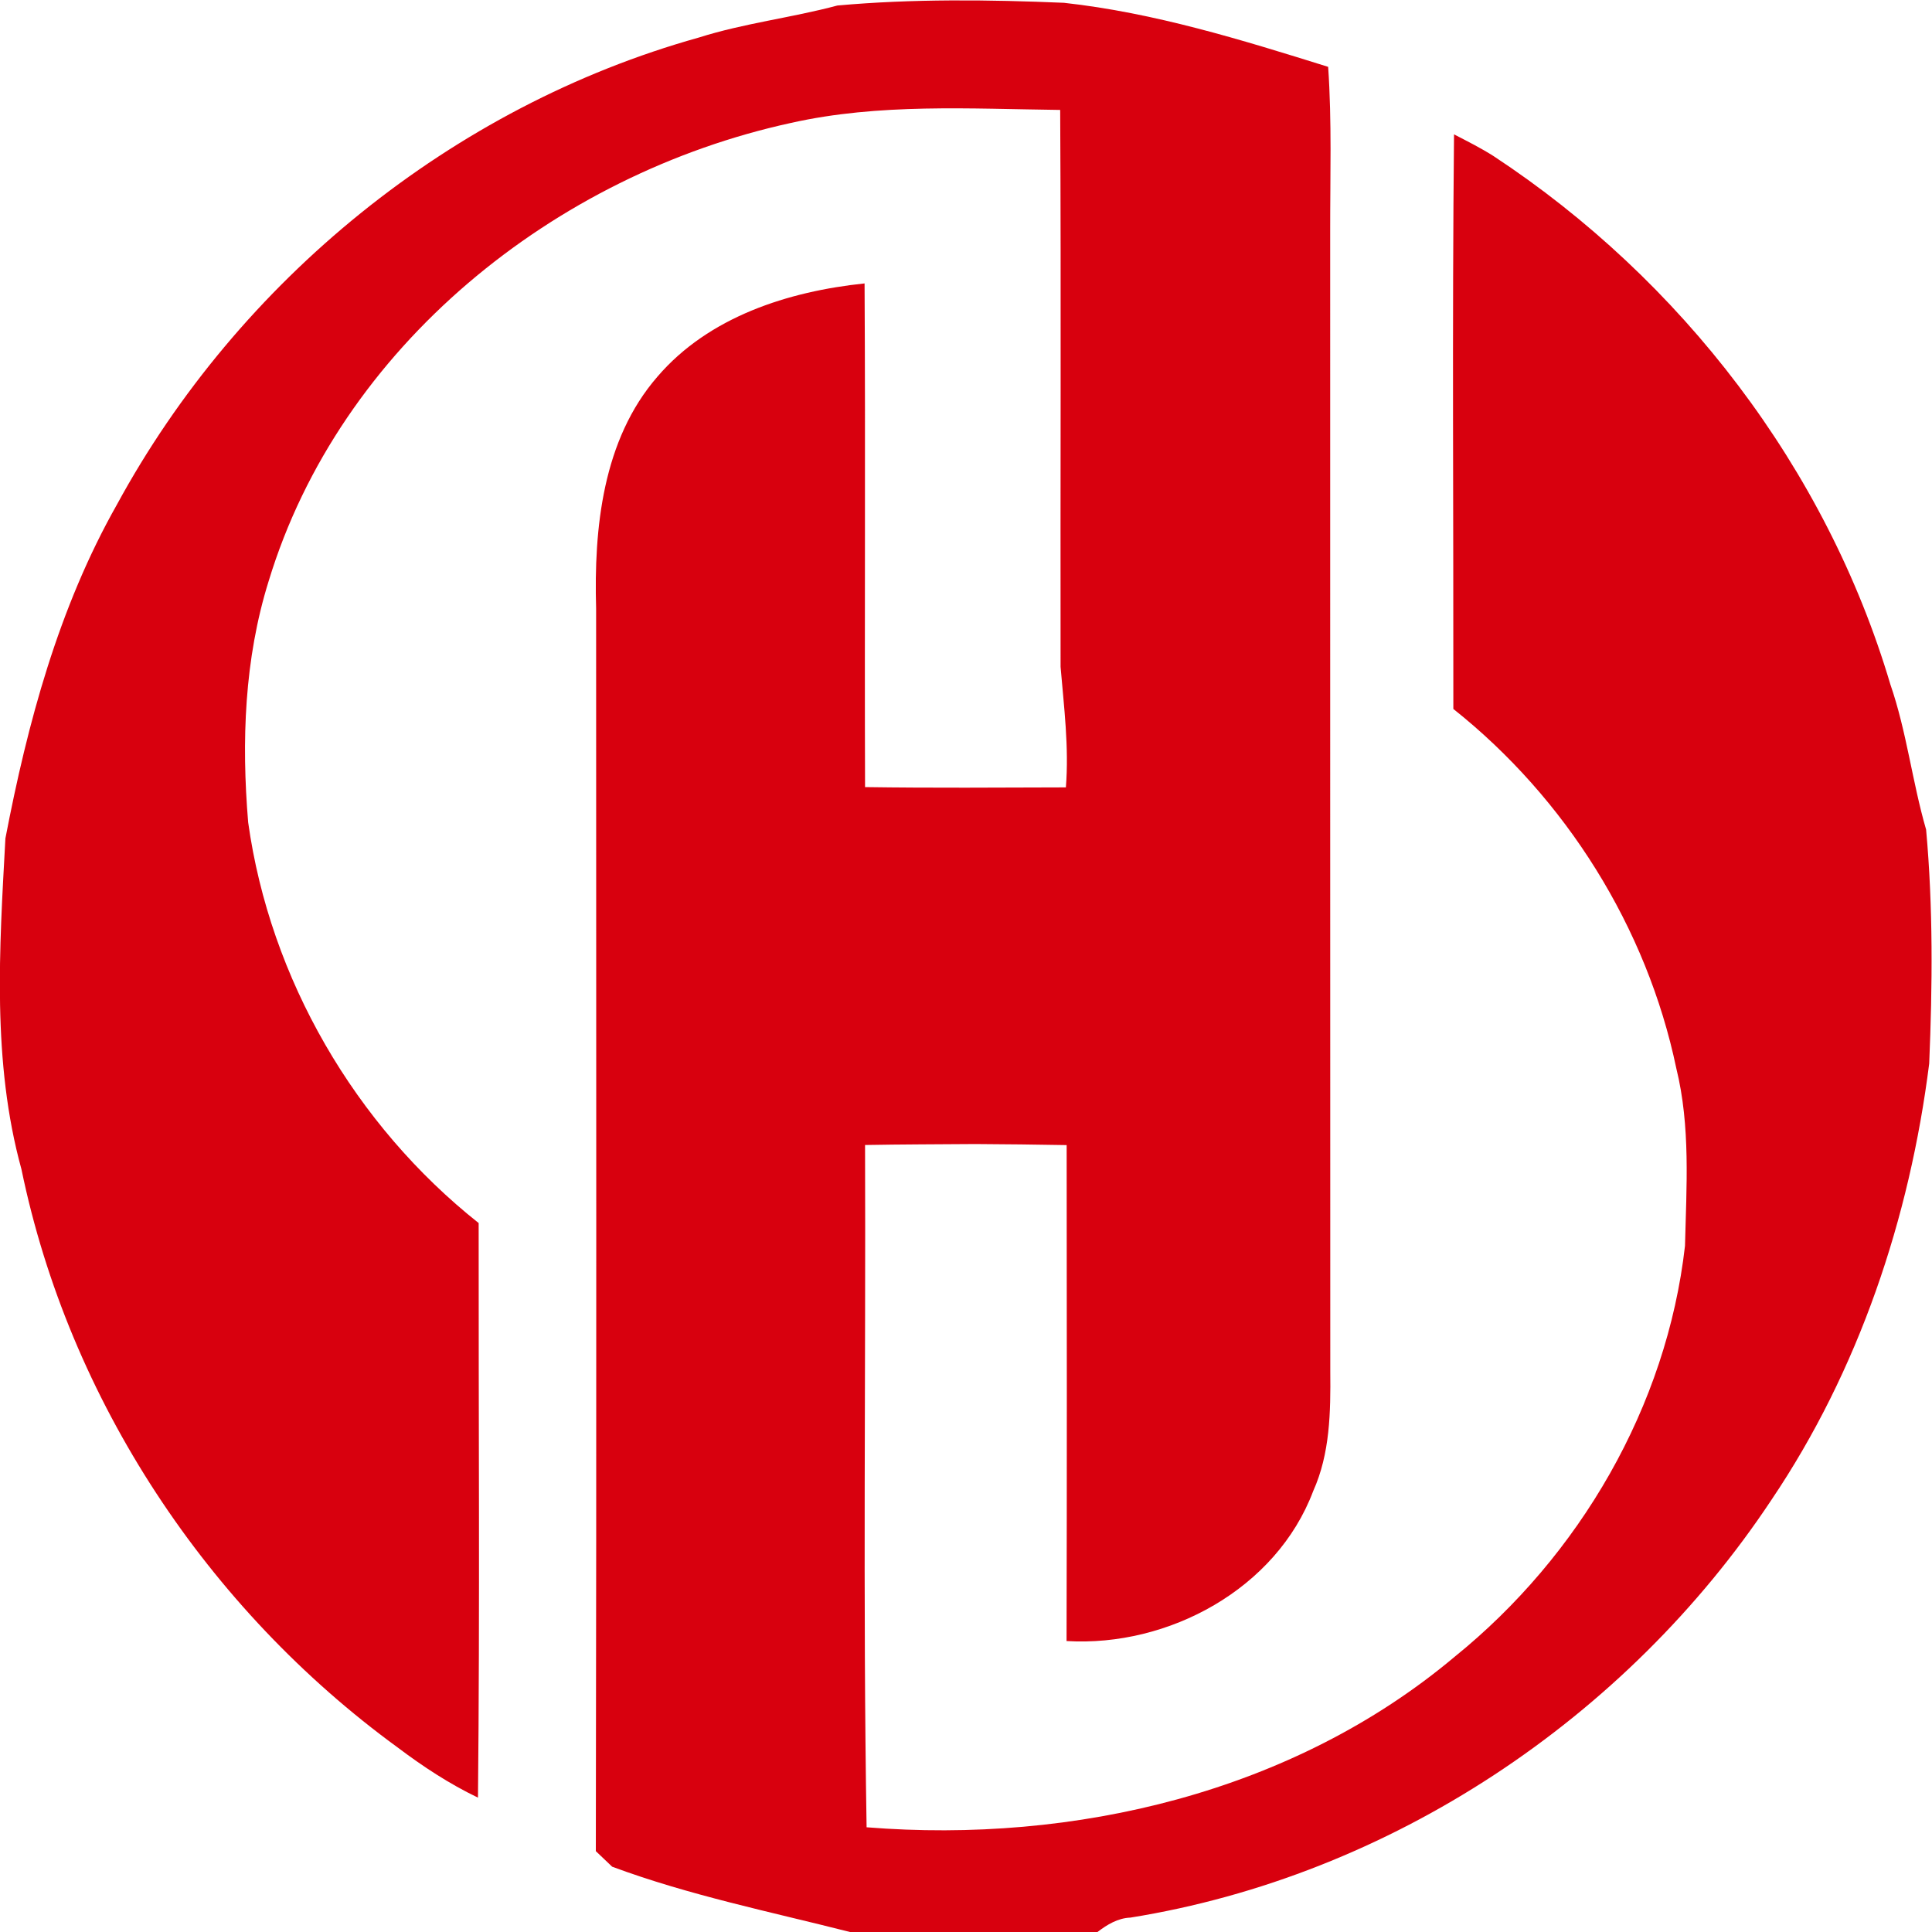 <svg width="200pt" height="200pt" viewBox="0 0 200 200" xmlns="http://www.w3.org/2000/svg"><path fill="#d8000e" d="M86.69.57c7.79-.7 15.64-.61 23.45-.28 9.36 1.03 18.39 3.83 27.35 6.63.39 5.68.2 11.38.21 17.08.01 39.32-.01 78.65.01 117.98.04 4.18-.02 8.49-1.77 12.38-3.82 10.13-14.98 16.15-25.53 15.52.04-17.12.03-34.23.01-51.34-3.15-.06-6.29-.09-9.44-.11-3.81.03-7.62.03-11.43.1.08 23.54-.23 47.09.16 70.63 21.47 1.72 44.13-3.59 60.86-17.64 12.96-10.47 21.97-25.93 23.86-42.55.15-6.13.58-12.37-.9-18.38-3.05-14.58-11.44-27.95-23.08-37.2.02-19.83-.13-39.65.07-59.48 1.38.71 2.77 1.41 4.08 2.24 19.43 12.79 34.46 32.34 41.09 54.7 1.69 4.89 2.26 10.07 3.7 15.03.73 8.04.66 16.15.32 24.22-2.02 16-7.28 31.75-16.34 45.18-15.01 22.62-39.47 38.91-66.35 43.23-1.3.05-2.4.72-3.41 1.49H87.99c-8.25-2.1-16.62-3.79-24.62-6.76-.56-.54-1.13-1.08-1.69-1.61.08-42.88.03-85.75.03-128.63-.24-8.3.67-17.48 6.35-24.01 5.31-6.2 13.55-8.83 21.44-9.65.1 17.38-.01 34.76.05 52.14 6.93.1 13.86.05 20.79.03.33-4.18-.2-8.33-.55-12.48-.03-19.22.06-38.43-.04-57.65-9.31-.11-18.73-.71-27.89 1.35-24.43 5.33-46.66 23.1-54.05 47.43-2.52 8.07-2.82 16.6-2.12 24.97 2.26 16.2 11.07 31.34 23.86 41.48-.02 19.83.13 39.65-.07 59.48-2.96-1.42-5.7-3.22-8.31-5.19-19.68-14.34-34.02-35.95-38.95-59.86C-.85 109.9-.06 98.19.56 86.79c2.29-11.94 5.5-23.87 11.53-34.53C24.71 29.03 46.82 11.02 72.33 3.89c4.7-1.49 9.61-2.05 14.36-3.32z"/></svg>